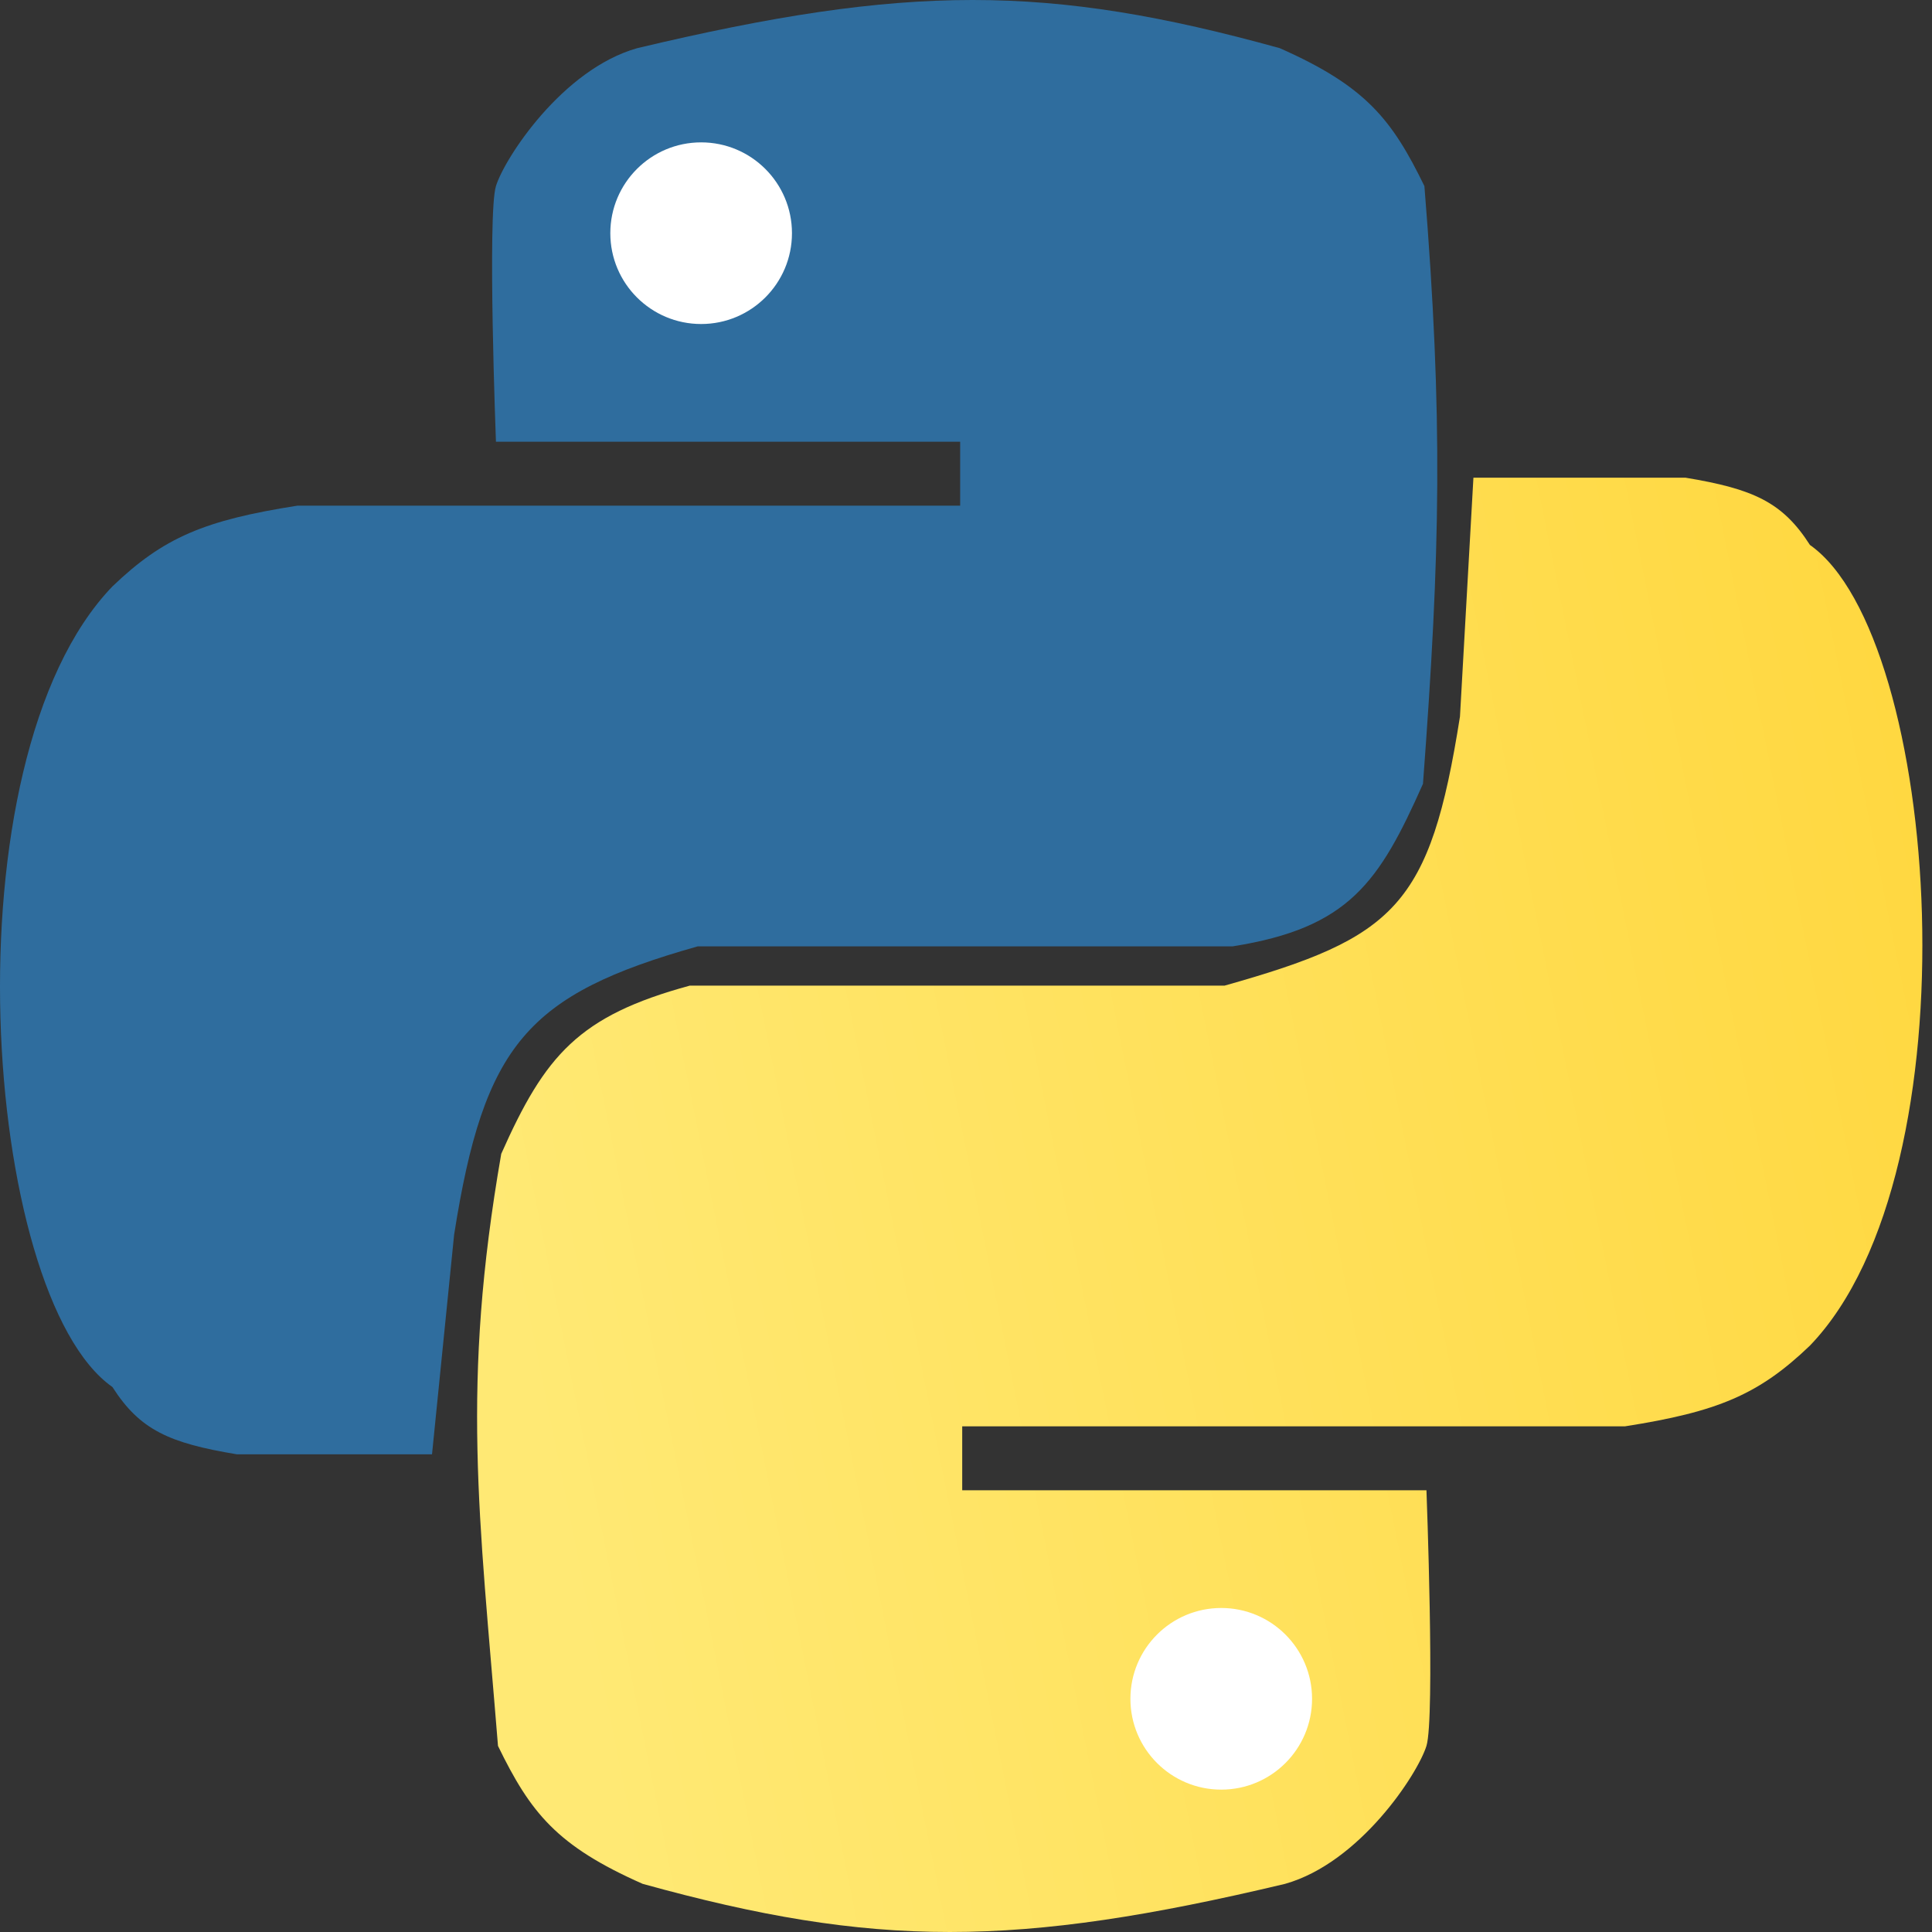 <svg width="100" height="100" viewBox="0 0 100 100" fill="none" xmlns="http://www.w3.org/2000/svg">
<rect x="0" y="0" width="100" height="100" fill="#333333" stroke="none"/>
<path d="M5.82 30.352C-2.883 39.394 -0.936 67.052 5.82 71.793C7.241 74.016 8.758 74.694 12.262 75.275H22.361L23.506 63.902C25.058 54.07 27.277 51.474 36.117 48.983H63.802C69.822 48.028 71.381 45.68 73.653 40.57C74.555 28.534 74.697 21.667 73.727 9.632C72.044 6.178 70.692 4.461 66.24 2.493C54.228 -0.835 46.931 -0.827 32.983 2.493C29.111 3.586 26.118 8.184 25.67 9.632C25.221 11.08 25.67 22.865 25.67 22.865H49.698V26.173H15.397C10.595 26.925 8.466 27.814 5.82 30.352Z" fill="url(#paint0_linear_26_133)"/>
<circle cx="36.291" cy="12.07" r="4.701" fill="white"/>
<path d="M93.682 69.648C102.385 60.606 100.438 32.948 93.682 28.207C92.261 25.984 90.744 25.306 87.24 24.725H76.264L75.568 37.087C74.016 46.919 72.219 48.526 63.38 51.017H35.7C29.949 52.584 28.215 54.613 25.944 59.723C23.854 71.737 24.806 78.333 25.776 90.368C27.458 93.822 28.811 95.539 33.263 97.507C45.274 100.835 52.572 100.827 66.519 97.507C70.391 96.414 73.384 91.816 73.833 90.368C74.281 88.92 73.833 77.135 73.833 77.135H49.804V73.827H84.106C88.907 73.075 91.037 72.186 93.682 69.648Z" fill="url(#paint1_linear_26_133)"/>
<circle cx="63.211" cy="87.93" r="4.701" transform="rotate(-180 63.211 87.93)" fill="white"/>
<defs>
<linearGradient id="paint0_linear_26_133" x1="9.60921e-08" y1="55.196" x2="74.523" y2="40.222" gradientUnits="userSpaceOnUse">
<stop offset="1" stop-color="#2F6D9E"/>
</linearGradient>
<linearGradient id="paint1_linear_26_133" x1="99.502" y1="44.804" x2="24.979" y2="59.778" gradientUnits="userSpaceOnUse">
<stop stop-color="#FFD841"/>
<stop offset="1" stop-color="#FFE974"/>
</linearGradient>
</defs>
</svg>
